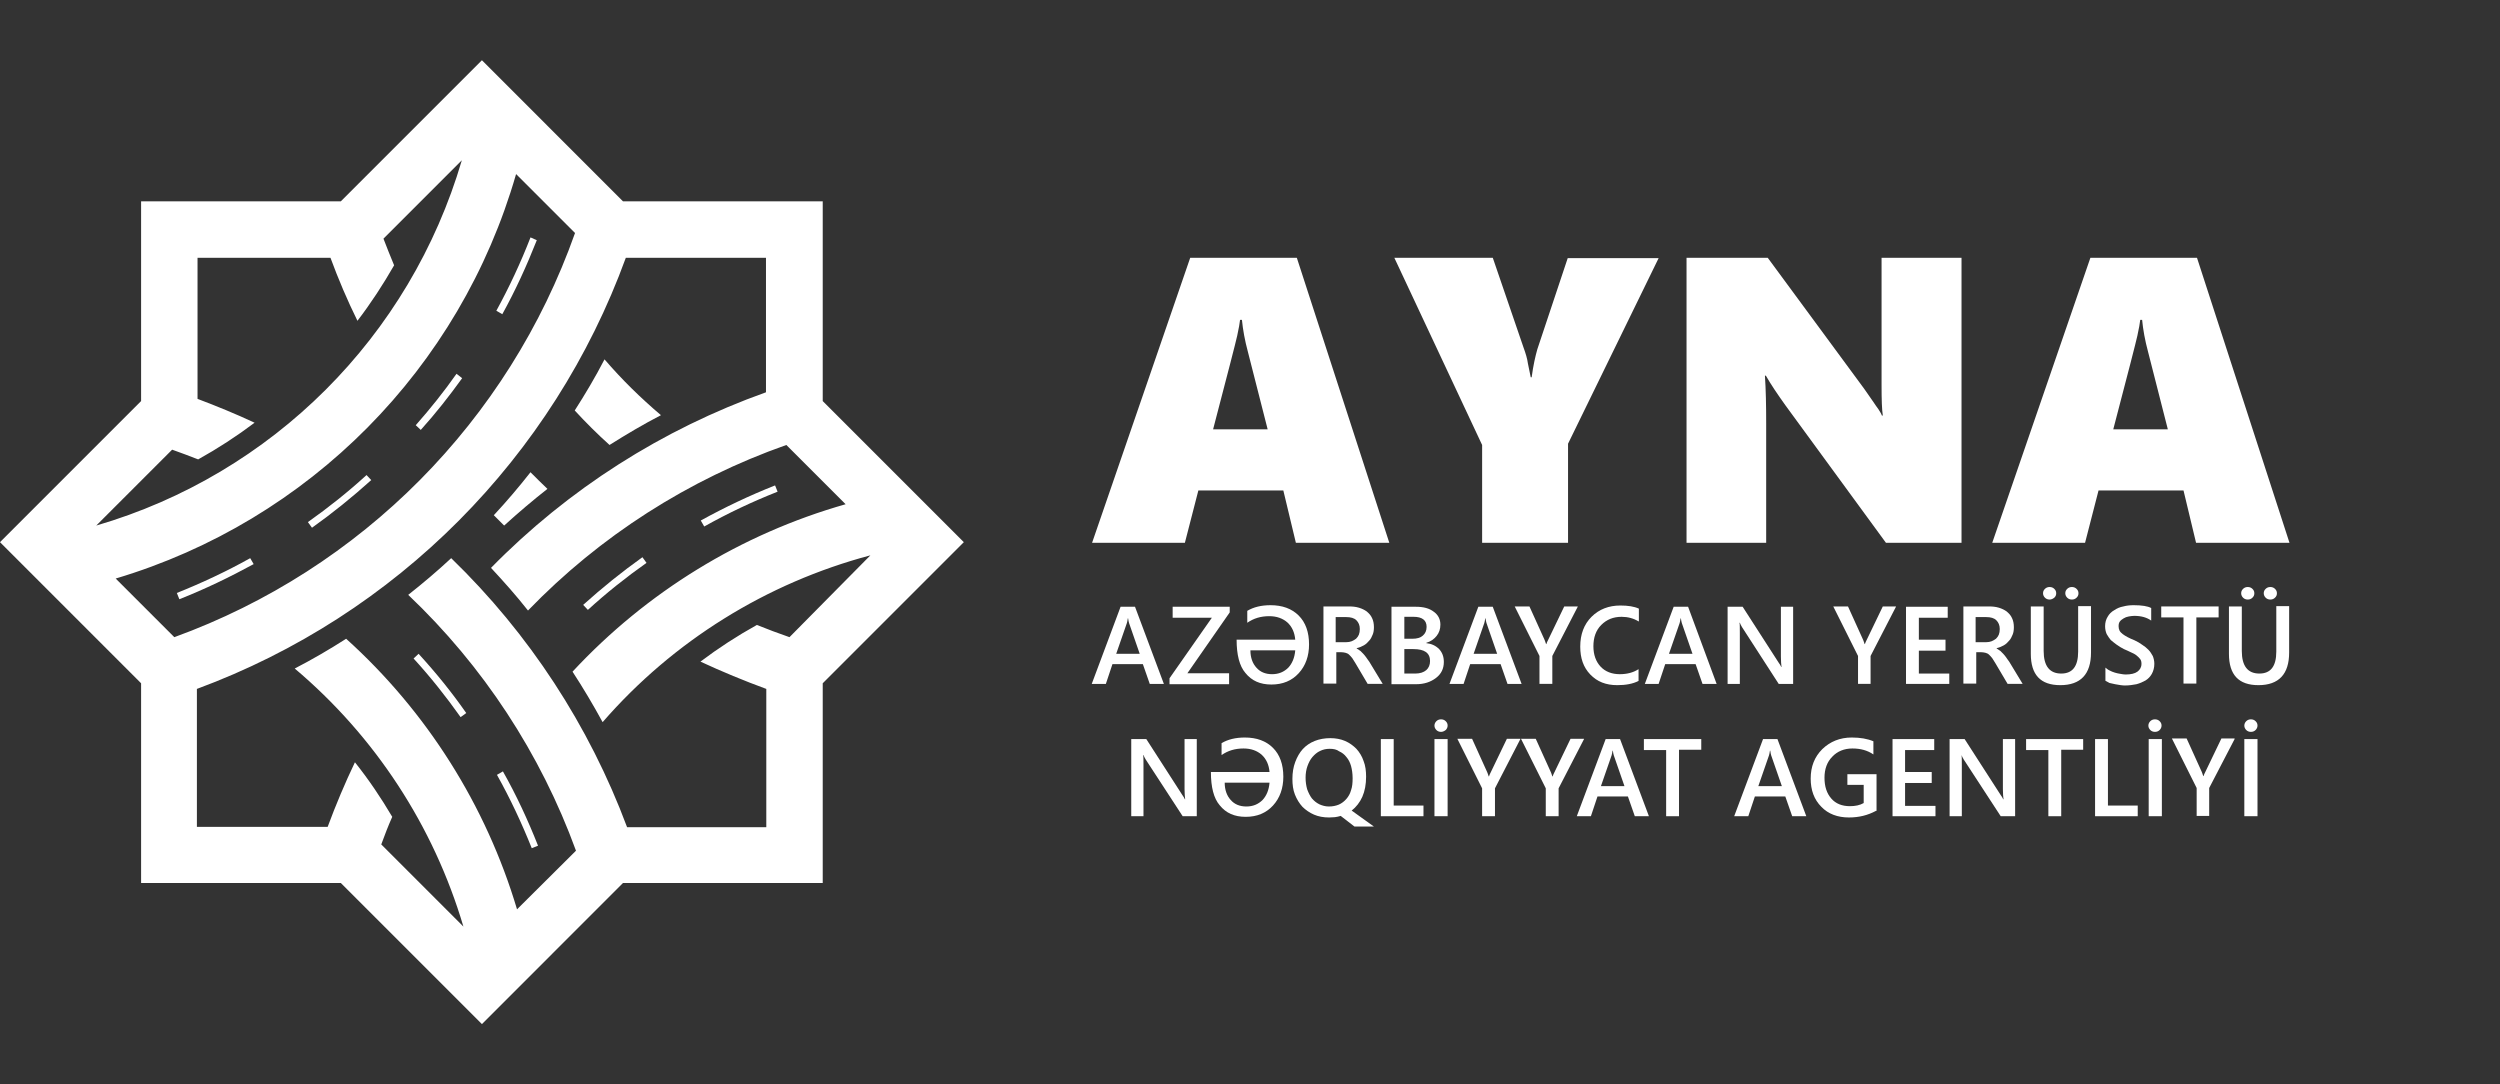 <svg width="166" height="72" viewBox="0 0 166 72" fill="none" xmlns="http://www.w3.org/2000/svg">
<rect x="0" y="0" width="166" height="72" fill="#333333" stroke="none"/>
<g id="Logo">
<g id="AYNA - Logo">
<g id="Group">
<path id="Vector" d="M54.629 26.631V13.369H41.367L31.999 4L22.63 13.369H9.369V26.631L0 36L9.369 45.369V58.631H22.63L31.999 68L41.367 58.631H54.629V45.369L63.998 36L54.629 26.631ZM11.43 29.858C12.013 30.066 12.575 30.275 13.158 30.504C14.469 29.775 15.718 28.963 16.905 28.068C15.656 27.485 14.386 26.964 13.116 26.485V17.116H21.943C22.464 18.532 23.067 19.948 23.734 21.301C24.629 20.135 25.441 18.886 26.169 17.616C25.92 17.033 25.691 16.429 25.462 15.847L30.666 10.642C27.231 22.342 18.092 31.482 6.391 34.897L11.43 29.858ZM7.682 38.415C20.527 34.584 30.562 24.466 34.268 11.558L38.182 15.472C33.768 27.943 24.004 37.791 11.575 42.308L7.682 38.415ZM52.422 42.308C51.694 42.059 50.986 41.788 50.257 41.496C48.946 42.225 47.696 43.037 46.51 43.932C47.946 44.599 49.404 45.202 50.882 45.744V54.925H41.638C39.119 48.18 35.142 42.079 29.959 37.062C29.043 37.915 28.085 38.727 27.106 39.498C32.082 44.224 35.892 50.032 38.245 56.487L34.331 60.38C32.27 53.468 28.335 47.243 22.984 42.413C21.881 43.12 20.736 43.787 19.57 44.39C24.899 48.887 28.793 54.842 30.77 61.525L25.316 56.07C25.545 55.446 25.774 54.842 26.045 54.238C25.295 52.968 24.483 51.761 23.567 50.615C22.901 52.01 22.297 53.447 21.756 54.904H13.074V45.744C26.315 40.851 36.725 30.379 41.555 17.116H50.861V26.048C43.97 28.505 37.724 32.481 32.603 37.707C33.456 38.623 34.289 39.56 35.059 40.539C39.848 35.584 45.718 31.836 52.214 29.546L56.149 33.481C49.195 35.459 42.929 39.31 38.016 44.599C38.723 45.681 39.39 46.806 40.014 47.951C44.698 42.558 50.903 38.707 57.794 36.874L52.422 42.308Z" fill="white"/>
<path id="Vector_2" d="M43.887 27.568C42.721 28.172 41.597 28.838 40.473 29.546C39.661 28.817 38.891 28.047 38.162 27.256C38.87 26.152 39.536 25.028 40.14 23.862C41.285 25.195 42.534 26.423 43.887 27.568Z" fill="white"/>
<path id="Vector_3" d="M36.349 32.461C35.371 33.231 34.413 34.043 33.476 34.897C33.247 34.668 33.018 34.439 32.789 34.21C33.643 33.294 34.455 32.336 35.225 31.357C35.6 31.732 35.974 32.107 36.349 32.461Z" fill="white"/>
<path id="Vector_4" d="M42.928 37.374C41.575 38.331 40.263 39.373 39.035 40.497L38.723 40.164C39.972 39.039 41.283 37.978 42.657 36.999L42.928 37.374Z" fill="white"/>
<path id="Vector_5" d="M51.632 32.648C49.946 33.314 48.322 34.084 46.76 34.959L46.531 34.563C48.114 33.689 49.779 32.898 51.465 32.231L51.632 32.648Z" fill="white"/>
<path id="Vector_6" d="M30.959 47.347L30.584 47.618C29.626 46.264 28.585 44.953 27.461 43.724L27.794 43.412C28.939 44.661 30.001 45.973 30.959 47.347Z" fill="white"/>
<path id="Vector_7" d="M35.725 56.154L35.309 56.321C34.643 54.655 33.872 53.01 32.998 51.449L33.394 51.22C34.289 52.802 35.059 54.468 35.725 56.154Z" fill="white"/>
<path id="Vector_8" d="M35.643 15.95C34.977 17.637 34.227 19.281 33.353 20.863L32.957 20.634C33.811 19.073 34.581 17.428 35.226 15.763L35.643 15.95Z" fill="white"/>
<path id="Vector_9" d="M30.687 25.111C29.833 26.297 28.917 27.463 27.939 28.546L27.605 28.234C28.563 27.151 29.479 26.006 30.312 24.819L30.687 25.111Z" fill="white"/>
<path id="Vector_10" d="M24.651 31.877C23.402 33.001 22.09 34.063 20.716 35.042L20.445 34.667C21.799 33.709 23.11 32.668 24.338 31.544L24.651 31.877Z" fill="white"/>
<path id="Vector_11" d="M16.843 37.457C15.24 38.331 13.595 39.123 11.909 39.789L11.742 39.373C13.408 38.706 15.052 37.936 16.614 37.062L16.843 37.457Z" fill="white"/>
</g>
<g id="Group_2">
<g id="Group_3">
<path id="Vector_12" d="M77.281 45.411H76.344L75.886 44.099H73.866L73.429 45.411H72.492L74.407 40.289H75.365L77.281 45.411ZM75.677 43.412L74.97 41.372C74.949 41.309 74.928 41.205 74.907 41.059H74.886C74.866 41.205 74.845 41.309 74.824 41.372L74.116 43.412H75.677Z" fill="white"/>
<path id="Vector_13" d="M81.653 40.664L78.843 44.703H81.612V45.431H77.656V45.036L80.467 41.018H77.864V40.289H81.653V40.664Z" fill="white"/>
<path id="Vector_14" d="M82.111 42.476H86.004C85.963 41.997 85.796 41.622 85.484 41.331C85.172 41.06 84.776 40.914 84.276 40.914C83.714 40.914 83.236 41.06 82.819 41.352V40.56C83.236 40.31 83.756 40.185 84.36 40.185C85.151 40.185 85.775 40.415 86.234 40.873C86.692 41.331 86.921 41.976 86.921 42.788C86.921 43.558 86.692 44.204 86.234 44.703C85.775 45.203 85.172 45.453 84.422 45.453C83.673 45.453 83.111 45.203 82.694 44.683C82.299 44.225 82.111 43.475 82.111 42.476ZM86.004 43.184H83.027C83.027 43.663 83.173 44.058 83.423 44.329C83.673 44.62 84.027 44.766 84.464 44.766C84.901 44.766 85.255 44.62 85.546 44.329C85.796 44.058 85.963 43.683 86.004 43.184Z" fill="white"/>
<path id="Vector_15" d="M91.812 45.41H90.812L90.001 44.036C89.917 43.911 89.855 43.807 89.792 43.703C89.73 43.62 89.647 43.536 89.584 43.474C89.522 43.411 89.438 43.37 89.355 43.349C89.272 43.328 89.168 43.307 89.064 43.307H88.731V45.389H87.877V40.268H89.563C89.813 40.268 90.021 40.288 90.23 40.351C90.438 40.413 90.604 40.497 90.75 40.601C90.896 40.726 91.021 40.85 91.104 41.038C91.187 41.205 91.229 41.413 91.229 41.642C91.229 41.829 91.208 41.996 91.145 42.141C91.083 42.287 91.021 42.433 90.916 42.537C90.812 42.662 90.708 42.766 90.563 42.849C90.417 42.932 90.271 42.995 90.084 43.037V43.057C90.167 43.12 90.25 43.161 90.334 43.224C90.396 43.286 90.459 43.349 90.521 43.411C90.583 43.474 90.646 43.557 90.708 43.64C90.771 43.724 90.833 43.828 90.916 43.932L91.812 45.41ZM88.689 40.975V42.641H89.397C89.522 42.641 89.647 42.62 89.751 42.579C89.855 42.537 89.959 42.474 90.042 42.412C90.125 42.329 90.188 42.245 90.23 42.141C90.271 42.037 90.292 41.912 90.292 41.767C90.292 41.517 90.209 41.329 90.063 41.184C89.917 41.038 89.688 40.975 89.397 40.975H88.689Z" fill="white"/>
<path id="Vector_16" d="M92.394 45.411V40.289H94.018C94.518 40.289 94.914 40.393 95.205 40.622C95.497 40.83 95.642 41.122 95.642 41.476C95.642 41.767 95.559 42.017 95.392 42.225C95.226 42.434 94.997 42.6 94.705 42.683V42.704C95.059 42.746 95.33 42.871 95.559 43.1C95.767 43.329 95.871 43.599 95.871 43.953C95.871 44.391 95.705 44.745 95.351 45.015C94.997 45.286 94.56 45.431 94.039 45.431H92.394V45.411ZM93.248 40.955V42.413H93.789C94.081 42.413 94.31 42.35 94.476 42.205C94.643 42.059 94.726 41.871 94.726 41.621C94.726 41.184 94.435 40.955 93.852 40.955H93.248ZM93.248 43.1V44.724H93.977C94.289 44.724 94.539 44.64 94.705 44.495C94.872 44.349 94.955 44.141 94.955 43.891C94.955 43.35 94.581 43.1 93.852 43.1H93.248Z" fill="white"/>
<path id="Vector_17" d="M101.034 45.411H100.098L99.64 44.099H97.62L97.183 45.411H96.246L98.161 40.289H99.119L101.034 45.411ZM99.411 43.412L98.703 41.372C98.682 41.309 98.661 41.205 98.64 41.059H98.62C98.599 41.205 98.578 41.309 98.557 41.372L97.849 43.412H99.411Z" fill="white"/>
<path id="Vector_18" d="M104.761 40.288L103.074 43.557V45.41H102.221V43.557L100.576 40.268H101.555L102.554 42.474C102.575 42.495 102.596 42.599 102.658 42.766H102.679C102.7 42.683 102.741 42.599 102.804 42.474L103.866 40.268H104.761V40.288Z" fill="white"/>
<path id="Vector_19" d="M108.821 45.203C108.425 45.411 107.946 45.494 107.384 45.494C106.635 45.494 106.052 45.265 105.594 44.786C105.136 44.308 104.928 43.704 104.928 42.933C104.928 42.121 105.178 41.455 105.677 40.956C106.177 40.456 106.822 40.206 107.593 40.206C108.092 40.206 108.509 40.269 108.821 40.414V41.268C108.467 41.06 108.092 40.956 107.676 40.956C107.114 40.956 106.677 41.143 106.323 41.497C105.969 41.851 105.802 42.33 105.802 42.913C105.802 43.475 105.969 43.933 106.281 44.266C106.593 44.599 107.03 44.766 107.551 44.766C108.03 44.766 108.446 44.661 108.8 44.432V45.203H108.821Z" fill="white"/>
<path id="Vector_20" d="M113.984 45.411H113.047L112.589 44.099H110.57L110.133 45.411H109.217L111.132 40.289H112.09L113.984 45.411ZM112.381 43.412L111.673 41.372C111.653 41.309 111.632 41.205 111.611 41.059H111.59C111.569 41.205 111.549 41.309 111.528 41.372L110.82 43.412H112.381Z" fill="white"/>
<path id="Vector_21" d="M119.043 45.411H118.106L115.671 41.642C115.608 41.538 115.566 41.455 115.525 41.351H115.504C115.525 41.455 115.525 41.705 115.525 42.059V45.411H114.713V40.289H115.712L118.086 43.974C118.19 44.12 118.252 44.224 118.273 44.286H118.294C118.273 44.141 118.252 43.912 118.252 43.599V40.289H119.064V45.411H119.043Z" fill="white"/>
<path id="Vector_22" d="M125.892 40.288L124.206 43.557V45.41H123.373V43.557L121.729 40.268H122.707L123.706 42.474C123.727 42.495 123.748 42.599 123.81 42.766H123.831C123.852 42.683 123.894 42.599 123.956 42.474L125.018 40.268H125.892V40.288Z" fill="white"/>
<path id="Vector_23" d="M129.432 45.411H126.559V40.289H129.328V41.018H127.412V42.475H129.182V43.204H127.412V44.724H129.432V45.411Z" fill="white"/>
<path id="Vector_24" d="M134.304 45.41H133.305L132.493 44.036C132.409 43.911 132.347 43.807 132.284 43.703C132.222 43.62 132.139 43.536 132.076 43.474C132.014 43.411 131.931 43.37 131.847 43.349C131.764 43.328 131.66 43.307 131.556 43.307H131.223V45.389H130.369V40.268H132.055C132.305 40.268 132.514 40.288 132.722 40.351C132.93 40.413 133.096 40.497 133.242 40.601C133.388 40.726 133.513 40.85 133.596 41.038C133.679 41.205 133.721 41.413 133.721 41.642C133.721 41.829 133.7 41.996 133.638 42.141C133.575 42.287 133.513 42.433 133.409 42.537C133.305 42.662 133.201 42.766 133.055 42.849C132.909 42.932 132.763 42.995 132.576 43.037V43.057C132.659 43.12 132.743 43.161 132.826 43.224C132.888 43.286 132.951 43.349 133.013 43.411C133.076 43.474 133.138 43.557 133.201 43.64C133.263 43.724 133.325 43.828 133.409 43.932L134.304 45.41ZM131.181 40.975V42.641H131.889C132.014 42.641 132.139 42.62 132.243 42.579C132.347 42.537 132.451 42.474 132.534 42.412C132.618 42.329 132.68 42.245 132.722 42.141C132.763 42.037 132.784 41.912 132.784 41.767C132.784 41.517 132.701 41.329 132.555 41.184C132.409 41.038 132.18 40.975 131.889 40.975H131.181Z" fill="white"/>
<path id="Vector_25" d="M138.843 43.329C138.843 44.765 138.156 45.494 136.803 45.494C135.491 45.494 134.846 44.807 134.846 43.412V40.268H135.699V43.225C135.699 44.224 136.095 44.724 136.865 44.724C137.615 44.724 137.989 44.245 137.989 43.266V40.248H138.843V43.329ZM136.095 39.81C135.97 39.81 135.866 39.769 135.783 39.685C135.699 39.602 135.658 39.498 135.658 39.394C135.658 39.269 135.699 39.186 135.783 39.102C135.866 39.019 135.97 38.977 136.095 38.977C136.22 38.977 136.324 39.019 136.407 39.102C136.49 39.186 136.532 39.269 136.532 39.394C136.532 39.519 136.49 39.602 136.407 39.685C136.303 39.769 136.199 39.81 136.095 39.81ZM137.573 39.81C137.448 39.81 137.344 39.769 137.261 39.685C137.177 39.602 137.136 39.498 137.136 39.394C137.136 39.269 137.177 39.186 137.261 39.102C137.344 39.019 137.448 38.977 137.573 38.977C137.698 38.977 137.802 39.019 137.885 39.102C137.969 39.186 138.01 39.269 138.01 39.394C138.01 39.519 137.969 39.602 137.885 39.685C137.802 39.769 137.698 39.81 137.573 39.81Z" fill="white"/>
<path id="Vector_26" d="M139.8 45.203V44.329C139.883 44.391 139.967 44.474 140.071 44.516C140.175 44.578 140.3 44.62 140.425 44.662C140.55 44.703 140.675 44.724 140.799 44.745C140.924 44.766 141.028 44.787 141.133 44.787C141.486 44.787 141.757 44.724 141.924 44.599C142.09 44.474 142.194 44.308 142.194 44.079C142.194 43.954 142.173 43.85 142.111 43.767C142.049 43.683 141.965 43.6 141.861 43.517C141.757 43.433 141.632 43.371 141.486 43.309C141.341 43.246 141.195 43.163 141.028 43.1C140.862 43.017 140.695 42.913 140.55 42.809C140.404 42.705 140.279 42.601 140.154 42.496C140.05 42.372 139.967 42.247 139.883 42.101C139.821 41.955 139.779 41.789 139.779 41.581C139.779 41.331 139.842 41.122 139.946 40.956C140.05 40.769 140.196 40.623 140.383 40.519C140.57 40.394 140.758 40.31 140.987 40.269C141.216 40.206 141.445 40.185 141.674 40.185C142.215 40.185 142.611 40.248 142.84 40.373V41.206C142.548 40.998 142.173 40.893 141.715 40.893C141.591 40.893 141.466 40.914 141.341 40.935C141.216 40.956 141.112 40.998 141.008 41.06C140.904 41.122 140.82 41.185 140.758 41.268C140.695 41.352 140.675 41.456 140.675 41.581C140.675 41.685 140.695 41.789 140.737 41.872C140.779 41.955 140.862 42.038 140.945 42.101C141.028 42.163 141.153 42.247 141.278 42.309C141.403 42.372 141.57 42.455 141.736 42.517C141.924 42.601 142.09 42.705 142.236 42.809C142.402 42.913 142.527 43.017 142.652 43.142C142.777 43.267 142.861 43.413 142.944 43.558C143.006 43.704 143.048 43.892 143.048 44.079C143.048 44.329 142.985 44.558 142.881 44.745C142.777 44.932 142.632 45.078 142.465 45.182C142.278 45.286 142.09 45.37 141.861 45.432C141.632 45.474 141.382 45.515 141.133 45.515C141.049 45.515 140.945 45.515 140.82 45.495C140.695 45.474 140.57 45.453 140.446 45.432C140.321 45.411 140.196 45.37 140.071 45.349C139.967 45.286 139.883 45.245 139.8 45.203Z" fill="white"/>
<path id="Vector_27" d="M147.316 40.996H145.838V45.389H144.984V40.996H143.506V40.268H147.316V40.996Z" fill="white"/>
<path id="Vector_28" d="M151.999 43.329C151.999 44.765 151.312 45.494 149.959 45.494C148.647 45.494 148.002 44.807 148.002 43.412V40.268H148.856V43.225C148.856 44.224 149.251 44.724 150.021 44.724C150.771 44.724 151.146 44.245 151.146 43.266V40.248H151.999V43.329ZM149.251 39.81C149.126 39.81 149.022 39.769 148.939 39.685C148.856 39.602 148.814 39.498 148.814 39.394C148.814 39.269 148.856 39.186 148.939 39.102C149.022 39.019 149.126 38.977 149.251 38.977C149.376 38.977 149.48 39.019 149.563 39.102C149.647 39.186 149.688 39.269 149.688 39.394C149.688 39.519 149.647 39.602 149.563 39.685C149.48 39.769 149.376 39.81 149.251 39.81ZM150.75 39.81C150.625 39.81 150.521 39.769 150.438 39.685C150.355 39.602 150.313 39.498 150.313 39.394C150.313 39.269 150.355 39.186 150.438 39.102C150.521 39.019 150.625 38.977 150.75 38.977C150.875 38.977 150.979 39.019 151.062 39.102C151.146 39.186 151.187 39.269 151.187 39.394C151.187 39.519 151.146 39.602 151.062 39.685C150.979 39.769 150.875 39.81 150.75 39.81Z" fill="white"/>
<path id="Vector_29" d="M79.466 54.197H78.529L76.073 50.428C76.01 50.324 75.969 50.241 75.927 50.137H75.906C75.927 50.241 75.927 50.491 75.927 50.845V54.197H75.115V49.075H76.115L78.488 52.76C78.592 52.906 78.654 53.01 78.675 53.073H78.696C78.675 52.927 78.654 52.698 78.654 52.386V49.075H79.466V54.197Z" fill="white"/>
<path id="Vector_30" d="M80.404 51.261H84.297C84.256 50.782 84.089 50.407 83.777 50.116C83.465 49.845 83.069 49.699 82.57 49.699C82.007 49.699 81.528 49.845 81.112 50.137V49.346C81.528 49.096 82.049 48.971 82.653 48.971C83.444 48.971 84.068 49.2 84.526 49.658C84.984 50.116 85.213 50.761 85.213 51.573C85.213 52.343 84.984 52.989 84.526 53.489C84.068 53.988 83.465 54.238 82.715 54.238C81.966 54.238 81.404 53.988 80.987 53.468C80.592 53.01 80.404 52.26 80.404 51.261ZM84.297 51.969H81.32C81.32 52.448 81.466 52.843 81.716 53.114C81.966 53.405 82.32 53.551 82.757 53.551C83.194 53.551 83.548 53.405 83.839 53.114C84.089 52.843 84.256 52.468 84.297 51.969Z" fill="white"/>
<path id="Vector_31" d="M88.252 54.28C87.877 54.28 87.544 54.218 87.253 54.093C86.962 53.968 86.691 53.78 86.483 53.572C86.274 53.343 86.108 53.073 85.983 52.76C85.858 52.448 85.816 52.094 85.816 51.719C85.816 51.303 85.879 50.928 86.004 50.595C86.129 50.262 86.295 49.97 86.503 49.741C86.712 49.512 86.982 49.325 87.295 49.2C87.607 49.075 87.961 49.013 88.335 49.013C88.689 49.013 89.022 49.075 89.314 49.2C89.606 49.325 89.855 49.512 90.064 49.721C90.272 49.95 90.438 50.22 90.542 50.532C90.667 50.845 90.709 51.199 90.709 51.574C90.709 52.073 90.626 52.531 90.459 52.906C90.293 53.281 90.043 53.593 89.751 53.822L91.229 54.884H89.939L89.022 54.176C88.898 54.218 88.773 54.239 88.648 54.259C88.544 54.259 88.398 54.28 88.252 54.28ZM88.294 49.721C88.065 49.721 87.857 49.762 87.648 49.866C87.461 49.95 87.295 50.095 87.149 50.262C87.003 50.428 86.899 50.637 86.816 50.866C86.732 51.095 86.691 51.365 86.691 51.636C86.691 51.928 86.732 52.177 86.795 52.406C86.878 52.635 86.982 52.843 87.107 53.01C87.253 53.177 87.399 53.302 87.607 53.406C87.794 53.489 88.002 53.551 88.231 53.551C88.481 53.551 88.689 53.51 88.898 53.426C89.085 53.343 89.251 53.218 89.397 53.052C89.543 52.885 89.647 52.698 89.71 52.469C89.793 52.24 89.814 51.969 89.814 51.678C89.814 51.365 89.772 51.095 89.71 50.866C89.647 50.637 89.543 50.428 89.397 50.262C89.272 50.095 89.106 49.97 88.918 49.887C88.752 49.762 88.544 49.721 88.294 49.721Z" fill="white"/>
<path id="Vector_32" d="M94.519 54.197H91.688V49.075H92.541V53.489H94.519V54.197Z" fill="white"/>
<path id="Vector_33" d="M95.685 48.596C95.56 48.596 95.456 48.555 95.373 48.471C95.29 48.388 95.248 48.284 95.248 48.18C95.248 48.076 95.29 47.972 95.373 47.889C95.456 47.805 95.56 47.764 95.685 47.764C95.81 47.764 95.914 47.805 95.998 47.889C96.081 47.972 96.122 48.055 96.122 48.18C96.122 48.284 96.081 48.388 95.998 48.471C95.893 48.555 95.789 48.596 95.685 48.596ZM96.122 54.197H95.248V49.075H96.122V54.197Z" fill="white"/>
<path id="Vector_34" d="M100.952 49.075L99.266 52.344V54.197H98.412V52.344L96.768 49.055H97.746L98.745 51.262C98.766 51.282 98.787 51.386 98.85 51.553H98.87C98.891 51.47 98.933 51.386 98.995 51.262L100.057 49.055H100.952V49.075Z" fill="white"/>
<path id="Vector_35" d="M105.179 49.075L103.492 52.344V54.197H102.639V52.344L100.994 49.055H101.973L102.972 51.262C102.993 51.282 103.014 51.386 103.076 51.553H103.097C103.118 51.47 103.159 51.386 103.222 51.262L104.284 49.055H105.179V49.075Z" fill="white"/>
<path id="Vector_36" d="M109.488 54.197H108.551L108.093 52.885H106.073L105.636 54.197H104.699L106.615 49.075H107.572L109.488 54.197ZM107.864 52.198L107.156 50.158C107.135 50.095 107.114 49.991 107.093 49.846H107.073C107.052 49.991 107.031 50.095 107.01 50.158L106.302 52.198H107.864Z" fill="white"/>
<path id="Vector_37" d="M112.964 49.783H111.486V54.197H110.632V49.804H109.154V49.075H112.964V49.783Z" fill="white"/>
<path id="Vector_38" d="M119.939 54.197H119.002L118.544 52.885H116.524L116.087 54.197H115.15L117.066 49.075H118.023L119.939 54.197ZM118.315 52.198L117.607 50.158C117.586 50.095 117.565 49.991 117.545 49.846H117.524C117.503 49.991 117.482 50.095 117.461 50.158L116.753 52.198H118.315Z" fill="white"/>
<path id="Vector_39" d="M124.561 53.843C124.02 54.134 123.437 54.28 122.77 54.28C122.021 54.28 121.396 54.051 120.938 53.572C120.459 53.093 120.23 52.468 120.23 51.698C120.23 50.907 120.48 50.261 121.001 49.741C121.521 49.241 122.167 48.971 122.958 48.971C123.52 48.971 123.999 49.054 124.394 49.221V50.095C123.999 49.824 123.541 49.699 122.999 49.699C122.458 49.699 122 49.887 121.667 50.241C121.313 50.595 121.146 51.074 121.146 51.636C121.146 52.219 121.292 52.677 121.605 53.031C121.896 53.364 122.312 53.53 122.833 53.53C123.187 53.53 123.499 53.468 123.749 53.322V52.114H122.666V51.407H124.602V53.843H124.561Z" fill="white"/>
<path id="Vector_40" d="M128.537 54.197H125.664V49.075H128.433V49.804H126.497V51.261H128.266V51.99H126.497V53.51H128.516V54.197H128.537Z" fill="white"/>
<path id="Vector_41" d="M133.783 54.197H132.847L130.39 50.428C130.328 50.324 130.286 50.241 130.244 50.137C130.265 50.241 130.265 50.491 130.265 50.845V54.197H129.453V49.075H130.452L132.826 52.76C132.93 52.906 132.992 53.01 133.013 53.073H133.034C133.013 52.927 132.992 52.698 132.992 52.386V49.075H133.804V54.197H133.783Z" fill="white"/>
<path id="Vector_42" d="M138.343 49.783H136.865V54.197H136.011V49.804H134.533V49.075H138.322V49.783H138.343Z" fill="white"/>
<path id="Vector_43" d="M141.945 54.197H139.113V49.075H139.967V53.489H141.945V54.197Z" fill="white"/>
<path id="Vector_44" d="M143.09 48.596C142.965 48.596 142.861 48.555 142.777 48.471C142.694 48.388 142.652 48.284 142.652 48.18C142.652 48.076 142.694 47.972 142.777 47.889C142.861 47.805 142.965 47.764 143.09 47.764C143.214 47.764 143.319 47.805 143.402 47.889C143.485 47.972 143.527 48.055 143.527 48.18C143.527 48.284 143.485 48.388 143.402 48.471C143.319 48.555 143.214 48.596 143.09 48.596ZM143.548 54.197H142.673V49.075H143.548V54.197Z" fill="white"/>
<path id="Vector_45" d="M148.377 49.075L146.69 52.323V54.176H145.858V52.323L144.213 49.033H145.191L146.191 51.24C146.212 51.261 146.232 51.365 146.295 51.532H146.316C146.336 51.448 146.378 51.365 146.441 51.24L147.502 49.033H148.377V49.075Z" fill="white"/>
<path id="Vector_46" d="M149.461 48.596C149.336 48.596 149.232 48.555 149.148 48.471C149.065 48.388 149.023 48.284 149.023 48.18C149.023 48.076 149.065 47.972 149.148 47.889C149.232 47.805 149.336 47.764 149.461 47.764C149.586 47.764 149.69 47.805 149.773 47.889C149.856 47.972 149.898 48.055 149.898 48.18C149.898 48.284 149.856 48.388 149.773 48.471C149.69 48.555 149.586 48.596 149.461 48.596ZM149.898 54.197H149.023V49.075H149.898V54.197Z" fill="white"/>
</g>
<g id="Group_4">
<path id="Vector_47" d="M86.046 36.042L85.213 32.566H79.571L78.676 36.042H72.514L79.03 17.117H86.109L92.25 36.042H86.046ZM82.465 21.239H82.34C82.319 21.448 82.257 21.802 82.153 22.28C82.049 22.759 81.507 24.841 80.55 28.506H84.172L82.861 23.363C82.653 22.593 82.528 21.885 82.465 21.239Z" fill="white"/>
<path id="Vector_48" d="M104.118 29.463V36.042H98.413V29.547L92.584 17.117H99.121L101.161 23.072C101.307 23.467 101.411 23.821 101.453 24.134C101.515 24.425 101.578 24.737 101.64 25.049H101.703C101.807 24.258 101.953 23.634 102.077 23.197L104.097 17.138H110.134L104.118 29.463Z" fill="white"/>
<path id="Vector_49" d="M125.227 36.042L118.544 26.902C118.024 26.174 117.587 25.528 117.254 24.945H117.191C117.254 25.882 117.274 26.923 117.274 28.089V36.042H111.986V17.117H117.378L123.77 25.799C123.853 25.903 123.936 26.049 124.061 26.215C124.165 26.382 124.29 26.528 124.394 26.694C124.499 26.861 124.623 27.027 124.728 27.173C124.832 27.34 124.915 27.465 124.957 27.59H125.019C124.957 27.194 124.936 26.528 124.936 25.591V17.117H130.245V36.042H125.227Z" fill="white"/>
<path id="Vector_50" d="M145.818 36.042L144.985 32.566H139.343L138.448 36.042H132.285L138.802 17.117H145.88L152.022 36.042H145.818ZM142.237 21.239H142.112C142.091 21.448 142.028 21.802 141.924 22.28C141.82 22.759 141.279 24.841 140.321 28.506H143.944L142.632 23.363C142.424 22.593 142.299 21.885 142.237 21.239Z" fill="white"/>
</g>
</g>
</g>
</g>
</svg>
